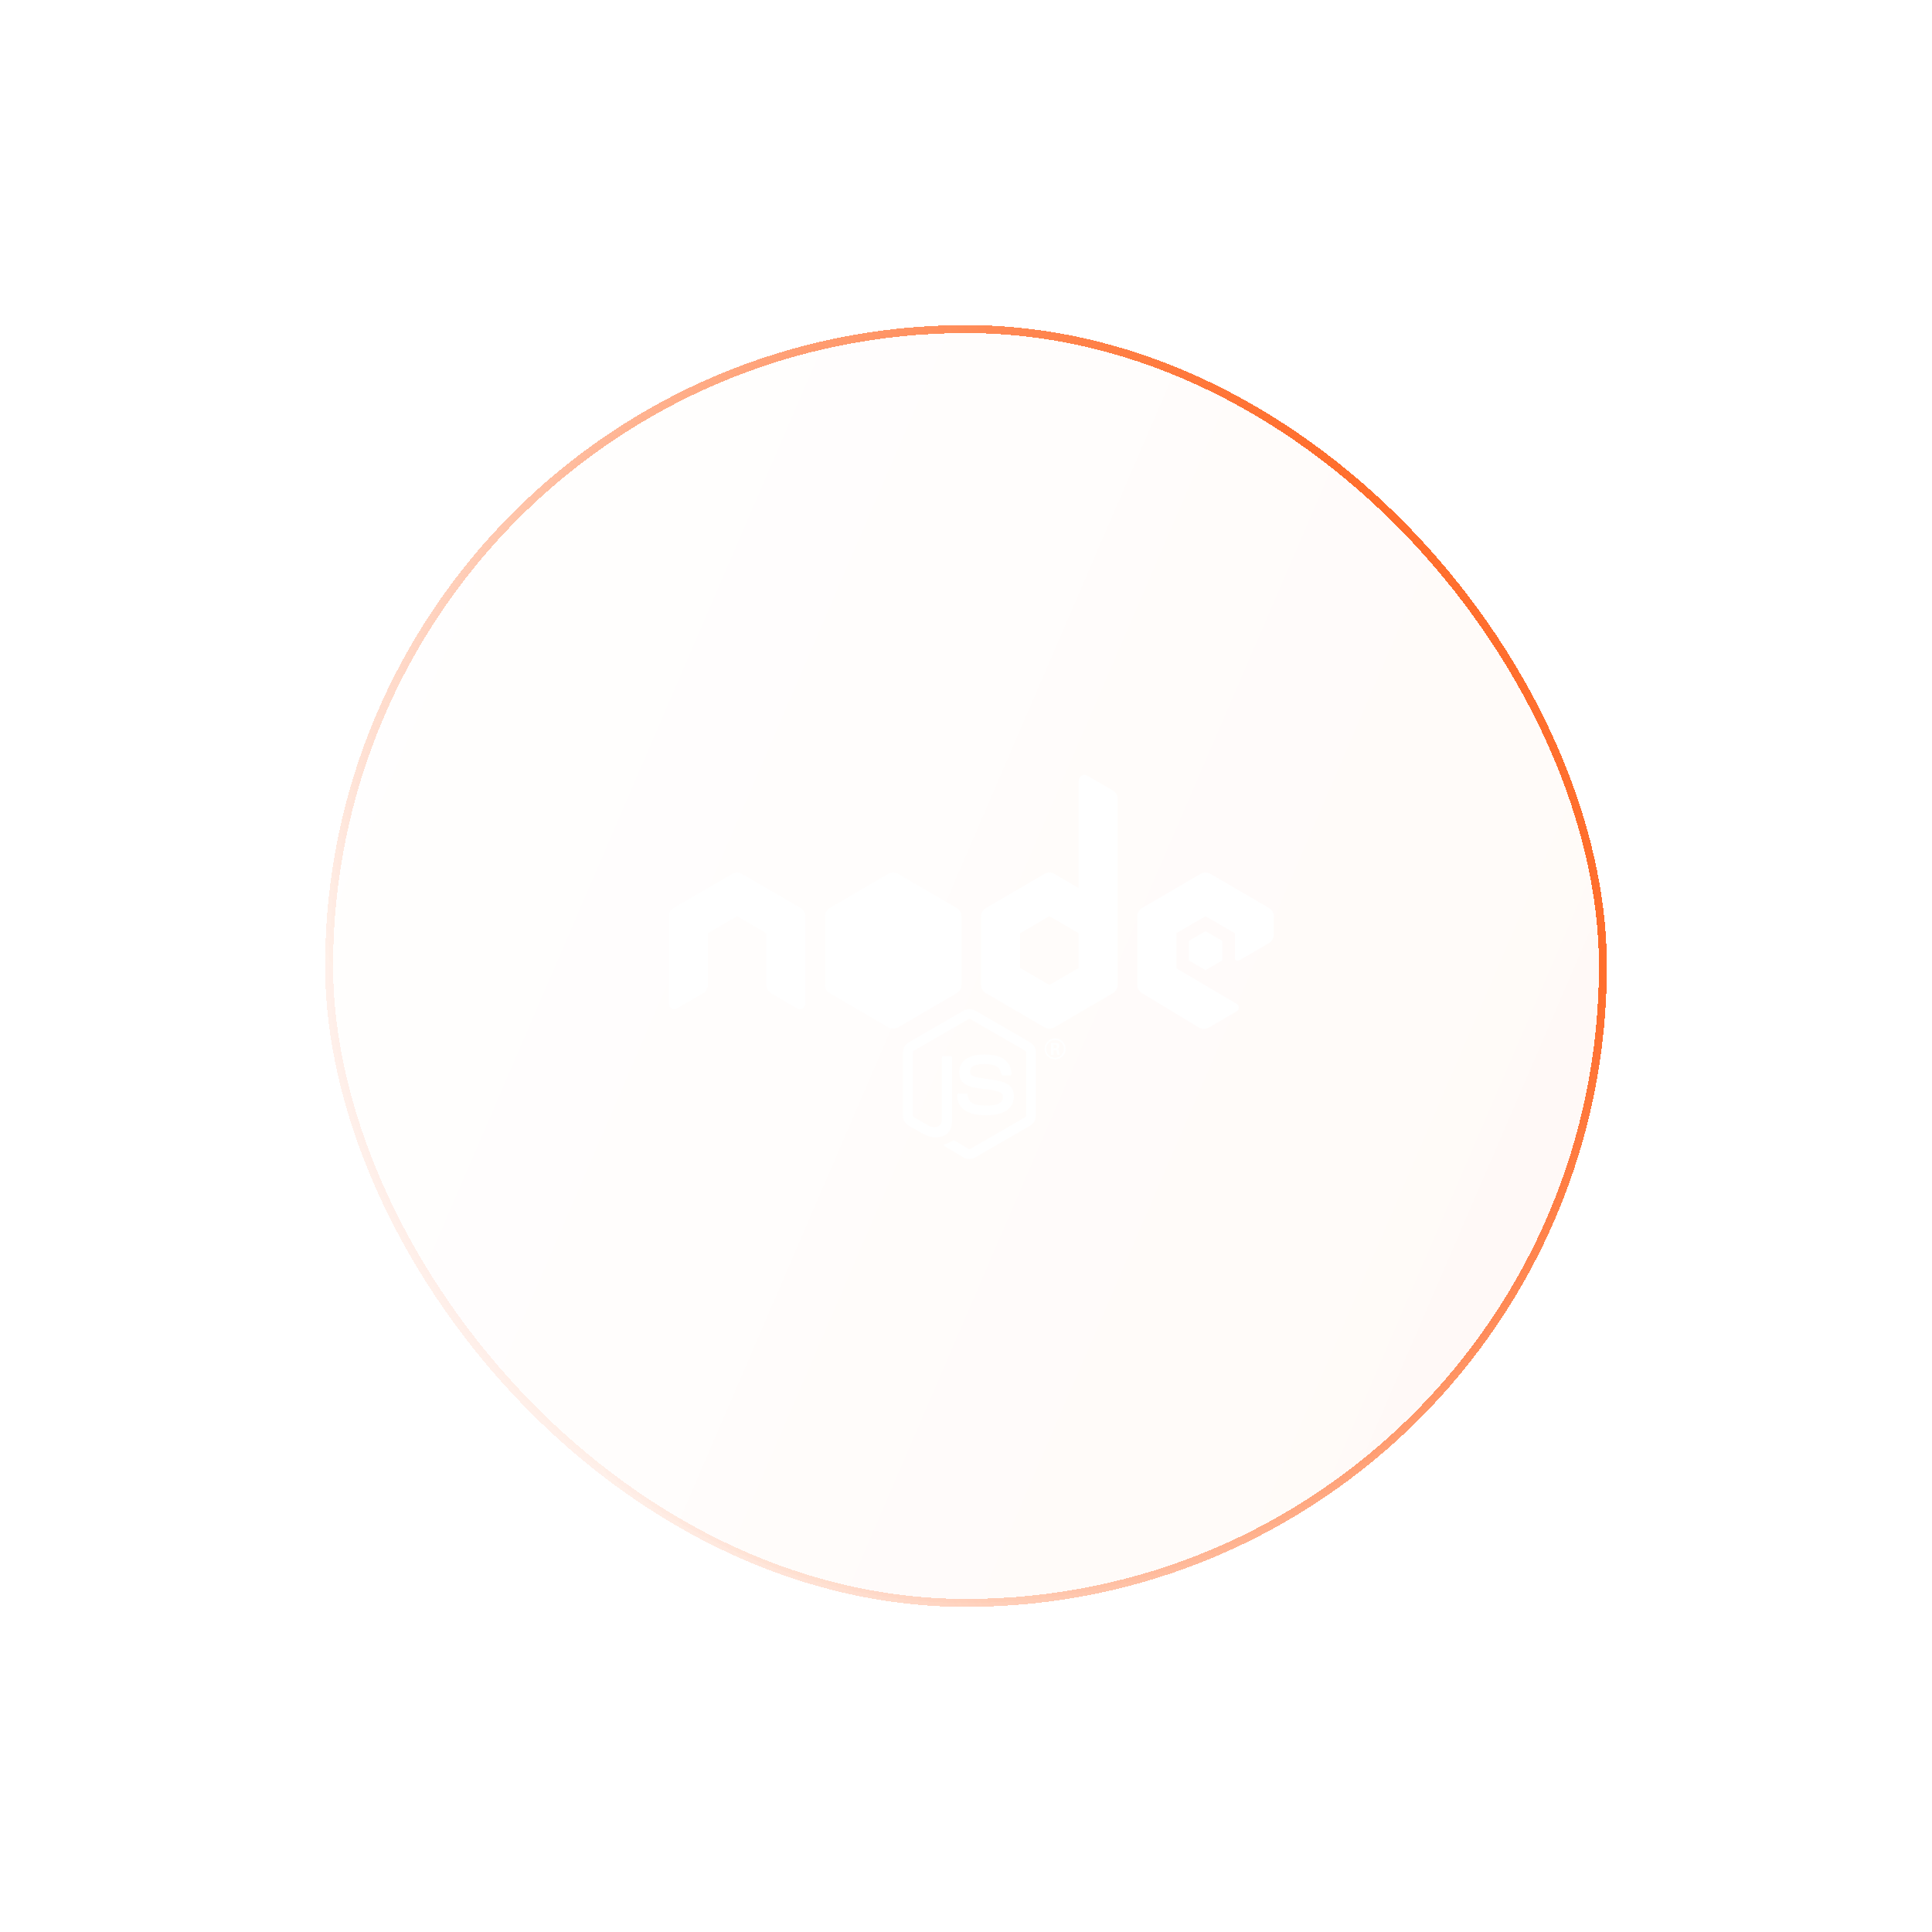 <svg width="182" height="182" viewBox="0 0 182 182" fill="none" xmlns="http://www.w3.org/2000/svg">
<g filter="url(#filter0_bd_168_2552)">
<rect x="31" y="16" width="120" height="120" rx="60" fill="url(#paint0_linear_168_2552)" fill-opacity="0.04" shape-rendering="crispEdges"/>
<rect x="31" y="16" width="120" height="120" rx="60" stroke="url(#paint1_linear_168_2552)" stroke-opacity="0.82" stroke-width="0.75" shape-rendering="crispEdges"/>
<path d="M102.165 58C102.018 58 101.878 58.058 101.774 58.162C101.671 58.265 101.613 58.405 101.613 58.552V68.659L99.322 67.322C99.18 67.239 99.019 67.195 98.855 67.195C98.691 67.195 98.529 67.239 98.388 67.322L92.883 70.533C92.742 70.614 92.625 70.731 92.544 70.871C92.462 71.012 92.419 71.172 92.419 71.334V77.762C92.419 78.093 92.596 78.399 92.883 78.564L98.388 81.775C98.529 81.858 98.691 81.902 98.855 81.902C99.019 81.902 99.18 81.858 99.322 81.775L104.827 78.564C104.968 78.483 105.085 78.366 105.166 78.225C105.247 78.085 105.29 77.925 105.29 77.762V60.262C105.29 60.101 105.248 59.944 105.168 59.805C105.088 59.666 104.973 59.55 104.834 59.469L102.438 58.075C102.356 58.027 102.262 58.001 102.166 58H102.165ZM84.145 67.197C83.981 67.197 83.82 67.24 83.678 67.322L78.173 70.533C78.032 70.614 77.915 70.731 77.834 70.871C77.753 71.012 77.71 71.172 77.71 71.334V77.762C77.71 78.093 77.886 78.399 78.173 78.564L83.678 81.775C83.967 81.94 84.322 81.94 84.612 81.775L90.117 78.564C90.258 78.483 90.375 78.366 90.456 78.225C90.538 78.085 90.581 77.925 90.581 77.762V71.334C90.581 71.172 90.538 71.012 90.457 70.871C90.375 70.73 90.258 70.614 90.117 70.533L84.612 67.322C84.47 67.24 84.309 67.197 84.145 67.197ZM113.565 67.197C113.4 67.196 113.239 67.24 113.097 67.322L107.592 70.533C107.452 70.614 107.335 70.731 107.253 70.871C107.172 71.012 107.129 71.172 107.129 71.334V77.762C107.129 78.093 107.306 78.399 107.592 78.564L112.932 81.791C113.073 81.877 113.235 81.923 113.4 81.924C113.565 81.925 113.727 81.882 113.87 81.798L116.495 80.272C116.557 80.236 116.608 80.184 116.644 80.122C116.68 80.06 116.698 79.989 116.698 79.917C116.698 79.846 116.68 79.775 116.644 79.713C116.608 79.651 116.557 79.599 116.495 79.562L110.806 76.211V72.912L113.565 71.307L116.323 72.912V75.21C116.323 75.517 116.58 75.565 116.753 75.462C117.682 74.919 118.613 74.378 119.544 73.839C119.683 73.758 119.798 73.642 119.878 73.503C119.957 73.364 120 73.207 120 73.046V71.336C120 71.174 119.957 71.014 119.876 70.873C119.795 70.732 119.678 70.615 119.537 70.534L114.032 67.324C113.89 67.242 113.729 67.198 113.565 67.199V67.197ZM69.436 67.201C69.271 67.2 69.11 67.243 68.969 67.326L63.463 70.533C63.322 70.615 63.206 70.732 63.124 70.874C63.043 71.015 63 71.175 63 71.338V79.544C63 79.945 63.434 80.193 63.78 79.993L66.221 78.572C66.36 78.49 66.475 78.374 66.555 78.235C66.635 78.096 66.677 77.938 66.677 77.777V72.918L69.436 71.309L72.194 72.918V77.777C72.194 77.938 72.236 78.095 72.316 78.234C72.396 78.373 72.511 78.489 72.65 78.57L75.091 79.993C75.17 80.039 75.26 80.063 75.351 80.063C75.442 80.064 75.532 80.04 75.611 79.994C75.69 79.949 75.756 79.883 75.802 79.804C75.847 79.725 75.871 79.635 75.871 79.544V71.338C75.871 71.175 75.828 71.015 75.747 70.874C75.665 70.732 75.549 70.615 75.408 70.533L69.903 67.326C69.761 67.243 69.6 67.2 69.436 67.201ZM98.855 71.305L101.613 72.914V76.183L98.855 77.792L96.097 76.183V72.912L98.855 71.303V71.305ZM113.565 72.717L111.989 73.636V75.471L113.565 76.387L115.14 75.471V73.636L113.565 72.717ZM91.327 80.061C91.136 80.06 90.948 80.108 90.781 80.201L85.611 83.19C85.444 83.285 85.306 83.422 85.21 83.587C85.114 83.752 85.064 83.941 85.064 84.132V90.1C85.064 90.484 85.28 90.847 85.611 91.042L86.971 91.817C87.624 92.139 87.865 92.139 88.161 92.139C89.135 92.139 89.691 91.556 89.691 90.527V84.63C89.691 84.61 89.688 84.59 89.68 84.571C89.673 84.552 89.662 84.535 89.648 84.521C89.634 84.507 89.617 84.495 89.599 84.487C89.58 84.48 89.56 84.476 89.54 84.476H88.885C88.844 84.476 88.805 84.492 88.776 84.521C88.747 84.55 88.731 84.589 88.731 84.63V90.527C88.731 90.974 88.258 91.433 87.488 91.049L86.072 90.233C86.049 90.218 86.03 90.198 86.016 90.174C86.003 90.15 85.996 90.124 85.995 90.097V84.128C85.995 84.075 86.021 84.012 86.074 83.985L91.244 81.004C91.269 80.99 91.297 80.983 91.325 80.983C91.354 80.983 91.382 80.99 91.406 81.004L96.582 83.983C96.635 84.012 96.661 84.066 96.661 84.128V90.097C96.661 90.125 96.654 90.153 96.64 90.178C96.626 90.203 96.606 90.225 96.582 90.24L91.406 93.231C91.382 93.245 91.354 93.252 91.325 93.252C91.297 93.252 91.269 93.245 91.244 93.231L89.924 92.445C89.888 92.426 89.832 92.417 89.797 92.435C89.555 92.591 89.293 92.711 89.018 92.794C88.928 92.822 88.806 92.877 89.066 93.02L90.781 94.04C90.949 94.132 91.136 94.181 91.327 94.184C91.517 94.186 91.704 94.134 91.866 94.033L97.038 91.042C97.205 90.947 97.343 90.81 97.439 90.645C97.535 90.48 97.585 90.291 97.584 90.1V84.132C97.582 83.941 97.53 83.754 97.435 83.589C97.339 83.424 97.203 83.287 97.038 83.19L91.866 80.202C91.702 80.109 91.516 80.061 91.327 80.063V80.061ZM99.394 82.815C99.263 82.816 99.134 82.841 99.014 82.891C98.893 82.942 98.784 83.015 98.692 83.107C98.6 83.2 98.527 83.309 98.477 83.43C98.428 83.55 98.402 83.68 98.403 83.81C98.403 83.94 98.429 84.069 98.479 84.19C98.529 84.31 98.602 84.419 98.695 84.511C98.787 84.603 98.897 84.677 99.017 84.726C99.138 84.776 99.267 84.801 99.397 84.801C99.661 84.8 99.913 84.695 100.099 84.509C100.285 84.322 100.389 84.07 100.388 83.806C100.388 83.543 100.283 83.291 100.096 83.105C99.91 82.919 99.657 82.815 99.394 82.815ZM99.382 82.973C99.85 82.973 100.228 83.341 100.228 83.806C100.225 84.03 100.135 84.243 99.977 84.401C99.819 84.559 99.606 84.649 99.382 84.652C99.16 84.65 98.948 84.559 98.793 84.401C98.638 84.242 98.551 84.028 98.553 83.806C98.553 83.697 98.573 83.589 98.615 83.487C98.656 83.386 98.717 83.294 98.794 83.217C98.871 83.14 98.963 83.078 99.064 83.036C99.165 82.995 99.273 82.973 99.382 82.973ZM99.02 83.244V84.36H99.232V83.915H99.43C99.511 83.915 99.53 83.948 99.548 84.01C99.548 84.02 99.581 84.31 99.59 84.363H99.82C99.791 84.266 99.773 84.167 99.767 84.066C99.741 83.922 99.734 83.823 99.581 83.814C99.662 83.786 99.796 83.744 99.796 83.538C99.796 83.242 99.539 83.244 99.405 83.244H99.02ZM99.232 83.422H99.412C99.467 83.422 99.574 83.422 99.574 83.573C99.574 83.635 99.546 83.738 99.401 83.735H99.232V83.422ZM92.713 84.334C91.237 84.334 90.36 84.965 90.36 86.002C90.36 87.138 91.239 87.441 92.653 87.583C94.344 87.754 94.477 87.997 94.477 88.328C94.477 88.909 94.01 89.15 92.918 89.15C91.548 89.15 91.248 88.811 91.149 88.131C91.14 88.057 91.075 88.004 90.994 88.004H90.321C90.301 88.004 90.281 88.008 90.263 88.016C90.244 88.024 90.228 88.035 90.213 88.049C90.199 88.064 90.188 88.081 90.181 88.1C90.174 88.118 90.17 88.138 90.171 88.159C90.171 89.026 90.645 90.065 92.909 90.065C94.569 90.065 95.508 89.422 95.508 88.293C95.508 87.175 94.754 86.877 93.162 86.662C91.552 86.447 91.391 86.338 91.391 85.961C91.391 85.649 91.524 85.239 92.715 85.239C93.778 85.239 94.175 85.472 94.337 86.187C94.356 86.261 94.405 86.303 94.477 86.303H95.148C95.192 86.303 95.231 86.285 95.257 86.259C95.284 86.224 95.301 86.189 95.293 86.145C95.187 84.909 94.37 84.334 92.713 84.334Z" fill="white"/>
</g>
<defs>
<filter id="filter0_bd_168_2552" x="0.625" y="0.625" width="180.75" height="180.75" filterUnits="userSpaceOnUse" color-interpolation-filters="sRGB">
<feFlood flood-opacity="0" result="BackgroundImageFix"/>
<feGaussianBlur in="BackgroundImageFix" stdDeviation="7.5"/>
<feComposite in2="SourceAlpha" operator="in" result="effect1_backgroundBlur_168_2552"/>
<feColorMatrix in="SourceAlpha" type="matrix" values="0 0 0 0 0 0 0 0 0 0 0 0 0 0 0 0 0 0 127 0" result="hardAlpha"/>
<feOffset dy="15"/>
<feGaussianBlur stdDeviation="15"/>
<feComposite in2="hardAlpha" operator="out"/>
<feColorMatrix type="matrix" values="0 0 0 0 0 0 0 0 0 0 0 0 0 0 0 0 0 0 0.1 0"/>
<feBlend mode="normal" in2="effect1_backgroundBlur_168_2552" result="effect2_dropShadow_168_2552"/>
<feBlend mode="normal" in="SourceGraphic" in2="effect2_dropShadow_168_2552" result="shape"/>
</filter>
<linearGradient id="paint0_linear_168_2552" x1="31" y1="9.697" x2="190.482" y2="78.45" gradientUnits="userSpaceOnUse">
<stop stop-color="white" stop-opacity="0.7"/>
<stop offset="1" stop-color="#FF4F00"/>
</linearGradient>
<linearGradient id="paint1_linear_168_2552" x1="31" y1="76" x2="123.974" y2="25.873" gradientUnits="userSpaceOnUse">
<stop stop-color="#FF4F00" stop-opacity="0.1"/>
<stop offset="1" stop-color="#FF4F00"/>
</linearGradient>
</defs>
</svg>
